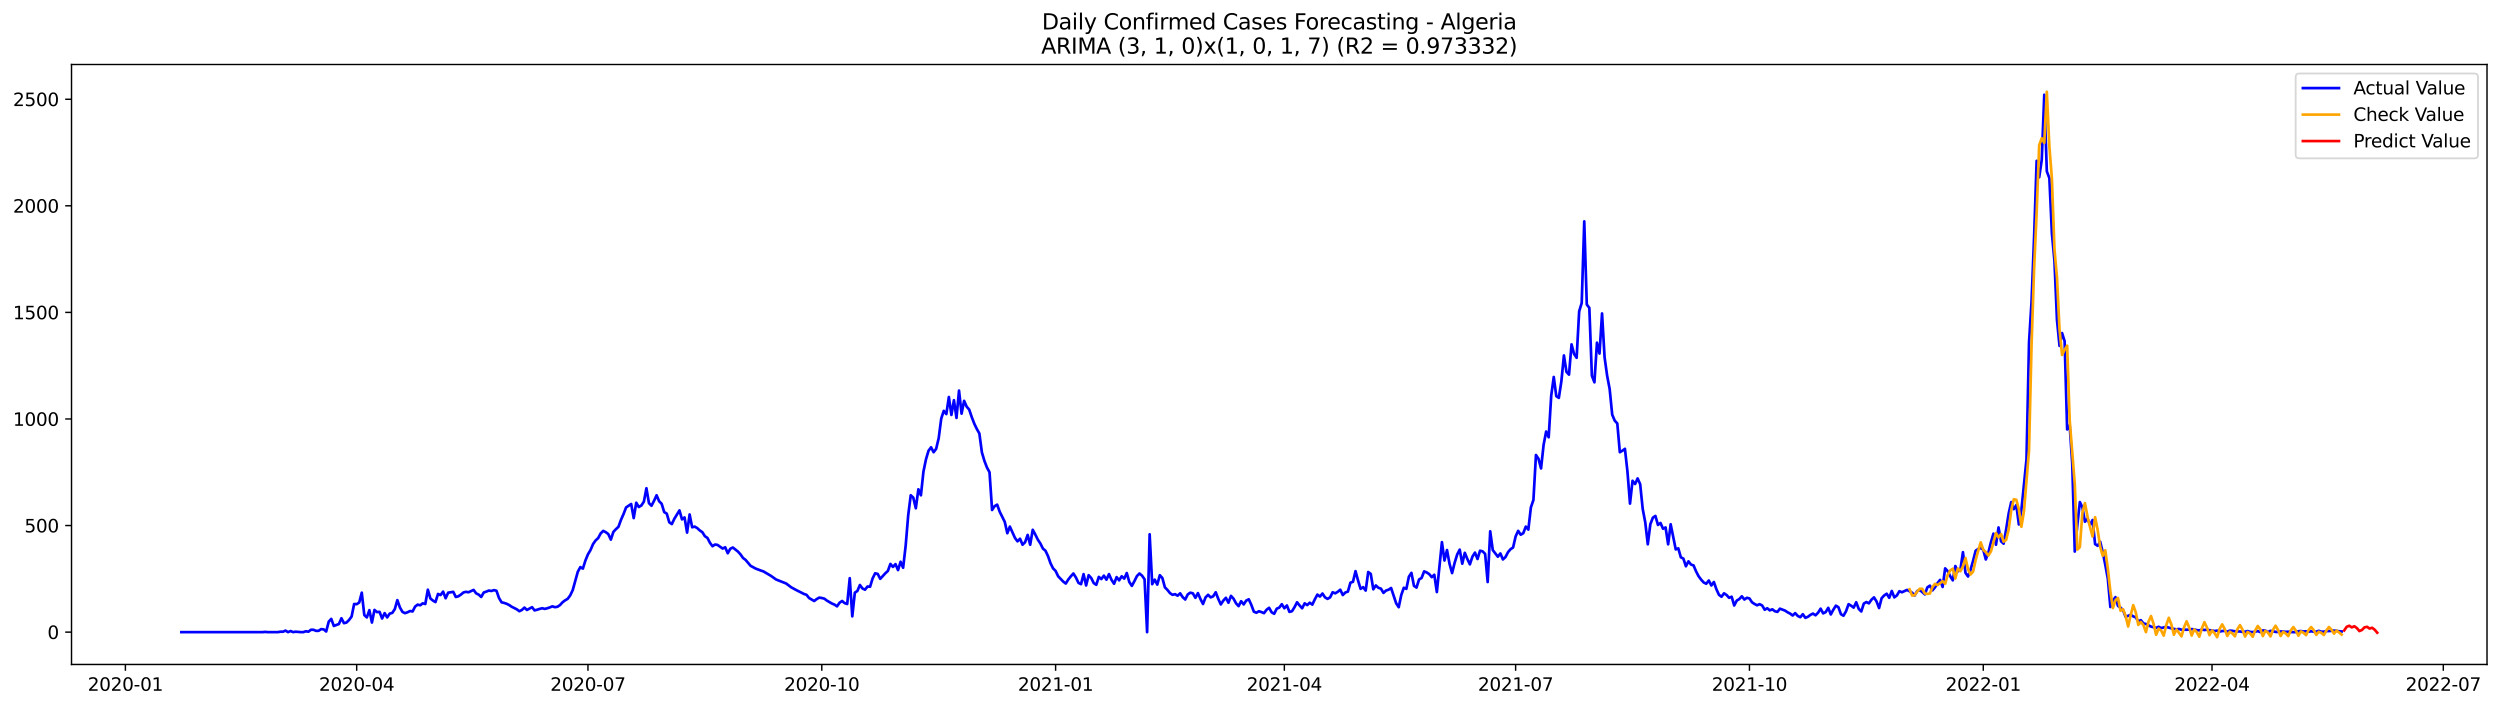 <?xml version="1.0" encoding="utf-8" standalone="no"?>
<!DOCTYPE svg PUBLIC "-//W3C//DTD SVG 1.1//EN"
  "http://www.w3.org/Graphics/SVG/1.1/DTD/svg11.dtd">
<svg xmlns:xlink="http://www.w3.org/1999/xlink" width="1386.05pt" height="392.274pt" viewBox="0 0 1386.05 392.274" xmlns="http://www.w3.org/2000/svg" version="1.1">
 <defs>
  <style type="text/css">*{stroke-linejoin: round; stroke-linecap: butt}</style>
 </defs>
 <g id="figure_1">
  <g id="patch_1">
   <path d="M 0 392.274 
L 1386.05 392.274 
L 1386.05 0 
L 0 0 
z
" style="fill: #ffffff"/>
  </g>
  <g id="axes_1">
   <g id="patch_2">
    <path d="M 39.65 368.396 
L 1378.85 368.396 
L 1378.85 35.755 
L 39.65 35.755 
z
" style="fill: #ffffff"/>
   </g>
   <g id="matplotlib.axis_1">
    <g id="xtick_1">
     <g id="line2d_1">
      <defs>
       <path id="mf8fe6b60ec" d="M 0 0 
L 0 3.5 
" style="stroke: #000000; stroke-width: 0.8"/>
      </defs>
      <g>
       <use xlink:href="#mf8fe6b60ec" x="69.523" y="368.396" style="stroke: #000000; stroke-width: 0.8"/>
      </g>
     </g>
     <g id="text_1">
      <!-- 2020-01 -->
      <g transform="translate(48.631 382.994)scale(0.1 -0.1)">
       <defs>
        <path id="DejaVuSans-32" d="M 1228 531 
L 3431 531 
L 3431 0 
L 469 0 
L 469 531 
Q 828 903 1448 1529 
Q 2069 2156 2228 2338 
Q 2531 2678 2651 2914 
Q 2772 3150 2772 3378 
Q 2772 3750 2511 3984 
Q 2250 4219 1831 4219 
Q 1534 4219 1204 4116 
Q 875 4013 500 3803 
L 500 4441 
Q 881 4594 1212 4672 
Q 1544 4750 1819 4750 
Q 2544 4750 2975 4387 
Q 3406 4025 3406 3419 
Q 3406 3131 3298 2873 
Q 3191 2616 2906 2266 
Q 2828 2175 2409 1742 
Q 1991 1309 1228 531 
z
" transform="scale(0.016)"/>
        <path id="DejaVuSans-30" d="M 2034 4250 
Q 1547 4250 1301 3770 
Q 1056 3291 1056 2328 
Q 1056 1369 1301 889 
Q 1547 409 2034 409 
Q 2525 409 2770 889 
Q 3016 1369 3016 2328 
Q 3016 3291 2770 3770 
Q 2525 4250 2034 4250 
z
M 2034 4750 
Q 2819 4750 3233 4129 
Q 3647 3509 3647 2328 
Q 3647 1150 3233 529 
Q 2819 -91 2034 -91 
Q 1250 -91 836 529 
Q 422 1150 422 2328 
Q 422 3509 836 4129 
Q 1250 4750 2034 4750 
z
" transform="scale(0.016)"/>
        <path id="DejaVuSans-2d" d="M 313 2009 
L 1997 2009 
L 1997 1497 
L 313 1497 
L 313 2009 
z
" transform="scale(0.016)"/>
        <path id="DejaVuSans-31" d="M 794 531 
L 1825 531 
L 1825 4091 
L 703 3866 
L 703 4441 
L 1819 4666 
L 2450 4666 
L 2450 531 
L 3481 531 
L 3481 0 
L 794 0 
L 794 531 
z
" transform="scale(0.016)"/>
       </defs>
       <use xlink:href="#DejaVuSans-32"/>
       <use xlink:href="#DejaVuSans-30" x="63.623"/>
       <use xlink:href="#DejaVuSans-32" x="127.246"/>
       <use xlink:href="#DejaVuSans-30" x="190.869"/>
       <use xlink:href="#DejaVuSans-2d" x="254.492"/>
       <use xlink:href="#DejaVuSans-30" x="290.576"/>
       <use xlink:href="#DejaVuSans-31" x="354.199"/>
      </g>
     </g>
    </g>
    <g id="xtick_2">
     <g id="line2d_2">
      <g>
       <use xlink:href="#mf8fe6b60ec" x="197.75" y="368.396" style="stroke: #000000; stroke-width: 0.8"/>
      </g>
     </g>
     <g id="text_2">
      <!-- 2020-04 -->
      <g transform="translate(176.859 382.994)scale(0.1 -0.1)">
       <defs>
        <path id="DejaVuSans-34" d="M 2419 4116 
L 825 1625 
L 2419 1625 
L 2419 4116 
z
M 2253 4666 
L 3047 4666 
L 3047 1625 
L 3713 1625 
L 3713 1100 
L 3047 1100 
L 3047 0 
L 2419 0 
L 2419 1100 
L 313 1100 
L 313 1709 
L 2253 4666 
z
" transform="scale(0.016)"/>
       </defs>
       <use xlink:href="#DejaVuSans-32"/>
       <use xlink:href="#DejaVuSans-30" x="63.623"/>
       <use xlink:href="#DejaVuSans-32" x="127.246"/>
       <use xlink:href="#DejaVuSans-30" x="190.869"/>
       <use xlink:href="#DejaVuSans-2d" x="254.492"/>
       <use xlink:href="#DejaVuSans-30" x="290.576"/>
       <use xlink:href="#DejaVuSans-34" x="354.199"/>
      </g>
     </g>
    </g>
    <g id="xtick_3">
     <g id="line2d_3">
      <g>
       <use xlink:href="#mf8fe6b60ec" x="325.977" y="368.396" style="stroke: #000000; stroke-width: 0.8"/>
      </g>
     </g>
     <g id="text_3">
      <!-- 2020-07 -->
      <g transform="translate(305.086 382.994)scale(0.1 -0.1)">
       <defs>
        <path id="DejaVuSans-37" d="M 525 4666 
L 3525 4666 
L 3525 4397 
L 1831 0 
L 1172 0 
L 2766 4134 
L 525 4134 
L 525 4666 
z
" transform="scale(0.016)"/>
       </defs>
       <use xlink:href="#DejaVuSans-32"/>
       <use xlink:href="#DejaVuSans-30" x="63.623"/>
       <use xlink:href="#DejaVuSans-32" x="127.246"/>
       <use xlink:href="#DejaVuSans-30" x="190.869"/>
       <use xlink:href="#DejaVuSans-2d" x="254.492"/>
       <use xlink:href="#DejaVuSans-30" x="290.576"/>
       <use xlink:href="#DejaVuSans-37" x="354.199"/>
      </g>
     </g>
    </g>
    <g id="xtick_4">
     <g id="line2d_4">
      <g>
       <use xlink:href="#mf8fe6b60ec" x="455.614" y="368.396" style="stroke: #000000; stroke-width: 0.8"/>
      </g>
     </g>
     <g id="text_4">
      <!-- 2020-10 -->
      <g transform="translate(434.722 382.994)scale(0.1 -0.1)">
       <use xlink:href="#DejaVuSans-32"/>
       <use xlink:href="#DejaVuSans-30" x="63.623"/>
       <use xlink:href="#DejaVuSans-32" x="127.246"/>
       <use xlink:href="#DejaVuSans-30" x="190.869"/>
       <use xlink:href="#DejaVuSans-2d" x="254.492"/>
       <use xlink:href="#DejaVuSans-31" x="290.576"/>
       <use xlink:href="#DejaVuSans-30" x="354.199"/>
      </g>
     </g>
    </g>
    <g id="xtick_5">
     <g id="line2d_5">
      <g>
       <use xlink:href="#mf8fe6b60ec" x="585.25" y="368.396" style="stroke: #000000; stroke-width: 0.8"/>
      </g>
     </g>
     <g id="text_5">
      <!-- 2021-01 -->
      <g transform="translate(564.359 382.994)scale(0.1 -0.1)">
       <use xlink:href="#DejaVuSans-32"/>
       <use xlink:href="#DejaVuSans-30" x="63.623"/>
       <use xlink:href="#DejaVuSans-32" x="127.246"/>
       <use xlink:href="#DejaVuSans-31" x="190.869"/>
       <use xlink:href="#DejaVuSans-2d" x="254.492"/>
       <use xlink:href="#DejaVuSans-30" x="290.576"/>
       <use xlink:href="#DejaVuSans-31" x="354.199"/>
      </g>
     </g>
    </g>
    <g id="xtick_6">
     <g id="line2d_6">
      <g>
       <use xlink:href="#mf8fe6b60ec" x="712.068" y="368.396" style="stroke: #000000; stroke-width: 0.8"/>
      </g>
     </g>
     <g id="text_6">
      <!-- 2021-04 -->
      <g transform="translate(691.177 382.994)scale(0.1 -0.1)">
       <use xlink:href="#DejaVuSans-32"/>
       <use xlink:href="#DejaVuSans-30" x="63.623"/>
       <use xlink:href="#DejaVuSans-32" x="127.246"/>
       <use xlink:href="#DejaVuSans-31" x="190.869"/>
       <use xlink:href="#DejaVuSans-2d" x="254.492"/>
       <use xlink:href="#DejaVuSans-30" x="290.576"/>
       <use xlink:href="#DejaVuSans-34" x="354.199"/>
      </g>
     </g>
    </g>
    <g id="xtick_7">
     <g id="line2d_7">
      <g>
       <use xlink:href="#mf8fe6b60ec" x="840.295" y="368.396" style="stroke: #000000; stroke-width: 0.8"/>
      </g>
     </g>
     <g id="text_7">
      <!-- 2021-07 -->
      <g transform="translate(819.404 382.994)scale(0.1 -0.1)">
       <use xlink:href="#DejaVuSans-32"/>
       <use xlink:href="#DejaVuSans-30" x="63.623"/>
       <use xlink:href="#DejaVuSans-32" x="127.246"/>
       <use xlink:href="#DejaVuSans-31" x="190.869"/>
       <use xlink:href="#DejaVuSans-2d" x="254.492"/>
       <use xlink:href="#DejaVuSans-30" x="290.576"/>
       <use xlink:href="#DejaVuSans-37" x="354.199"/>
      </g>
     </g>
    </g>
    <g id="xtick_8">
     <g id="line2d_8">
      <g>
       <use xlink:href="#mf8fe6b60ec" x="969.932" y="368.396" style="stroke: #000000; stroke-width: 0.8"/>
      </g>
     </g>
     <g id="text_8">
      <!-- 2021-10 -->
      <g transform="translate(949.04 382.994)scale(0.1 -0.1)">
       <use xlink:href="#DejaVuSans-32"/>
       <use xlink:href="#DejaVuSans-30" x="63.623"/>
       <use xlink:href="#DejaVuSans-32" x="127.246"/>
       <use xlink:href="#DejaVuSans-31" x="190.869"/>
       <use xlink:href="#DejaVuSans-2d" x="254.492"/>
       <use xlink:href="#DejaVuSans-31" x="290.576"/>
       <use xlink:href="#DejaVuSans-30" x="354.199"/>
      </g>
     </g>
    </g>
    <g id="xtick_9">
     <g id="line2d_9">
      <g>
       <use xlink:href="#mf8fe6b60ec" x="1099.568" y="368.396" style="stroke: #000000; stroke-width: 0.8"/>
      </g>
     </g>
     <g id="text_9">
      <!-- 2022-01 -->
      <g transform="translate(1078.677 382.994)scale(0.1 -0.1)">
       <use xlink:href="#DejaVuSans-32"/>
       <use xlink:href="#DejaVuSans-30" x="63.623"/>
       <use xlink:href="#DejaVuSans-32" x="127.246"/>
       <use xlink:href="#DejaVuSans-32" x="190.869"/>
       <use xlink:href="#DejaVuSans-2d" x="254.492"/>
       <use xlink:href="#DejaVuSans-30" x="290.576"/>
       <use xlink:href="#DejaVuSans-31" x="354.199"/>
      </g>
     </g>
    </g>
    <g id="xtick_10">
     <g id="line2d_10">
      <g>
       <use xlink:href="#mf8fe6b60ec" x="1226.386" y="368.396" style="stroke: #000000; stroke-width: 0.8"/>
      </g>
     </g>
     <g id="text_10">
      <!-- 2022-04 -->
      <g transform="translate(1205.495 382.994)scale(0.1 -0.1)">
       <use xlink:href="#DejaVuSans-32"/>
       <use xlink:href="#DejaVuSans-30" x="63.623"/>
       <use xlink:href="#DejaVuSans-32" x="127.246"/>
       <use xlink:href="#DejaVuSans-32" x="190.869"/>
       <use xlink:href="#DejaVuSans-2d" x="254.492"/>
       <use xlink:href="#DejaVuSans-30" x="290.576"/>
       <use xlink:href="#DejaVuSans-34" x="354.199"/>
      </g>
     </g>
    </g>
    <g id="xtick_11">
     <g id="line2d_11">
      <g>
       <use xlink:href="#mf8fe6b60ec" x="1354.614" y="368.396" style="stroke: #000000; stroke-width: 0.8"/>
      </g>
     </g>
     <g id="text_11">
      <!-- 2022-07 -->
      <g transform="translate(1333.722 382.994)scale(0.1 -0.1)">
       <use xlink:href="#DejaVuSans-32"/>
       <use xlink:href="#DejaVuSans-30" x="63.623"/>
       <use xlink:href="#DejaVuSans-32" x="127.246"/>
       <use xlink:href="#DejaVuSans-32" x="190.869"/>
       <use xlink:href="#DejaVuSans-2d" x="254.492"/>
       <use xlink:href="#DejaVuSans-30" x="290.576"/>
       <use xlink:href="#DejaVuSans-37" x="354.199"/>
      </g>
     </g>
    </g>
   </g>
   <g id="matplotlib.axis_2">
    <g id="ytick_1">
     <g id="line2d_12">
      <defs>
       <path id="ma809b0c15b" d="M 0 0 
L -3.5 0 
" style="stroke: #000000; stroke-width: 0.8"/>
      </defs>
      <g>
       <use xlink:href="#ma809b0c15b" x="39.65" y="350.46" style="stroke: #000000; stroke-width: 0.8"/>
      </g>
     </g>
     <g id="text_12">
      <!-- 0 -->
      <g transform="translate(26.288 354.26)scale(0.1 -0.1)">
       <use xlink:href="#DejaVuSans-30"/>
      </g>
     </g>
    </g>
    <g id="ytick_2">
     <g id="line2d_13">
      <g>
       <use xlink:href="#ma809b0c15b" x="39.65" y="291.373" style="stroke: #000000; stroke-width: 0.8"/>
      </g>
     </g>
     <g id="text_13">
      <!-- 500 -->
      <g transform="translate(13.562 295.172)scale(0.1 -0.1)">
       <defs>
        <path id="DejaVuSans-35" d="M 691 4666 
L 3169 4666 
L 3169 4134 
L 1269 4134 
L 1269 2991 
Q 1406 3038 1543 3061 
Q 1681 3084 1819 3084 
Q 2600 3084 3056 2656 
Q 3513 2228 3513 1497 
Q 3513 744 3044 326 
Q 2575 -91 1722 -91 
Q 1428 -91 1123 -41 
Q 819 9 494 109 
L 494 744 
Q 775 591 1075 516 
Q 1375 441 1709 441 
Q 2250 441 2565 725 
Q 2881 1009 2881 1497 
Q 2881 1984 2565 2268 
Q 2250 2553 1709 2553 
Q 1456 2553 1204 2497 
Q 953 2441 691 2322 
L 691 4666 
z
" transform="scale(0.016)"/>
       </defs>
       <use xlink:href="#DejaVuSans-35"/>
       <use xlink:href="#DejaVuSans-30" x="63.623"/>
       <use xlink:href="#DejaVuSans-30" x="127.246"/>
      </g>
     </g>
    </g>
    <g id="ytick_3">
     <g id="line2d_14">
      <g>
       <use xlink:href="#ma809b0c15b" x="39.65" y="232.286" style="stroke: #000000; stroke-width: 0.8"/>
      </g>
     </g>
     <g id="text_14">
      <!-- 1000 -->
      <g transform="translate(7.2 236.085)scale(0.1 -0.1)">
       <use xlink:href="#DejaVuSans-31"/>
       <use xlink:href="#DejaVuSans-30" x="63.623"/>
       <use xlink:href="#DejaVuSans-30" x="127.246"/>
       <use xlink:href="#DejaVuSans-30" x="190.869"/>
      </g>
     </g>
    </g>
    <g id="ytick_4">
     <g id="line2d_15">
      <g>
       <use xlink:href="#ma809b0c15b" x="39.65" y="173.198" style="stroke: #000000; stroke-width: 0.8"/>
      </g>
     </g>
     <g id="text_15">
      <!-- 1500 -->
      <g transform="translate(7.2 176.998)scale(0.1 -0.1)">
       <use xlink:href="#DejaVuSans-31"/>
       <use xlink:href="#DejaVuSans-35" x="63.623"/>
       <use xlink:href="#DejaVuSans-30" x="127.246"/>
       <use xlink:href="#DejaVuSans-30" x="190.869"/>
      </g>
     </g>
    </g>
    <g id="ytick_5">
     <g id="line2d_16">
      <g>
       <use xlink:href="#ma809b0c15b" x="39.65" y="114.111" style="stroke: #000000; stroke-width: 0.8"/>
      </g>
     </g>
     <g id="text_16">
      <!-- 2000 -->
      <g transform="translate(7.2 117.91)scale(0.1 -0.1)">
       <use xlink:href="#DejaVuSans-32"/>
       <use xlink:href="#DejaVuSans-30" x="63.623"/>
       <use xlink:href="#DejaVuSans-30" x="127.246"/>
       <use xlink:href="#DejaVuSans-30" x="190.869"/>
      </g>
     </g>
    </g>
    <g id="ytick_6">
     <g id="line2d_17">
      <g>
       <use xlink:href="#ma809b0c15b" x="39.65" y="55.024" style="stroke: #000000; stroke-width: 0.8"/>
      </g>
     </g>
     <g id="text_17">
      <!-- 2500 -->
      <g transform="translate(7.2 58.823)scale(0.1 -0.1)">
       <use xlink:href="#DejaVuSans-32"/>
       <use xlink:href="#DejaVuSans-35" x="63.623"/>
       <use xlink:href="#DejaVuSans-30" x="127.246"/>
       <use xlink:href="#DejaVuSans-30" x="190.869"/>
      </g>
     </g>
    </g>
   </g>
   <g id="line2d_18">
    <path d="M 100.523 350.46 
L 145.614 350.46 
L 147.023 350.342 
L 148.432 350.46 
L 154.068 350.46 
L 155.477 350.224 
L 156.886 350.224 
L 158.295 349.633 
L 159.705 350.46 
L 161.114 349.87 
L 162.523 350.46 
L 163.932 350.224 
L 166.75 350.46 
L 168.159 350.46 
L 169.568 349.988 
L 170.977 350.224 
L 172.386 349.161 
L 173.795 349.161 
L 175.205 349.751 
L 176.614 349.751 
L 178.023 348.806 
L 179.432 348.924 
L 180.841 350.106 
L 182.25 344.67 
L 183.659 343.134 
L 185.068 347.033 
L 187.886 345.97 
L 189.295 342.779 
L 190.705 345.497 
L 192.114 345.143 
L 193.523 343.725 
L 194.932 341.834 
L 196.341 334.861 
L 197.75 334.98 
L 199.159 334.034 
L 200.568 328.598 
L 201.977 341.007 
L 203.386 342.306 
L 204.795 338.288 
L 206.205 345.143 
L 207.614 338.17 
L 209.023 339.352 
L 210.432 339.234 
L 211.841 342.897 
L 213.25 339.943 
L 214.659 342.306 
L 216.068 340.179 
L 217.477 339.825 
L 218.886 337.698 
L 220.295 332.734 
L 221.705 336.752 
L 223.114 339.234 
L 224.523 339.943 
L 225.932 339.47 
L 227.341 338.761 
L 228.75 338.998 
L 230.159 336.28 
L 231.568 335.216 
L 232.977 335.57 
L 234.386 334.507 
L 235.795 334.861 
L 237.205 326.944 
L 238.614 331.789 
L 240.023 332.971 
L 241.432 333.798 
L 242.841 329.307 
L 244.25 329.898 
L 245.659 328.007 
L 247.068 331.671 
L 248.477 328.598 
L 251.295 328.125 
L 252.705 330.962 
L 254.114 330.607 
L 255.523 329.662 
L 256.932 328.48 
L 258.341 328.125 
L 259.75 328.362 
L 262.568 327.062 
L 263.977 328.953 
L 265.386 329.662 
L 266.795 330.962 
L 268.205 328.48 
L 269.614 328.007 
L 271.023 327.416 
L 272.432 327.653 
L 273.841 327.18 
L 275.25 327.535 
L 276.659 331.553 
L 278.068 333.916 
L 279.477 334.271 
L 280.886 334.743 
L 282.295 335.452 
L 283.705 336.398 
L 286.523 337.816 
L 287.932 338.879 
L 289.341 338.17 
L 290.75 336.87 
L 292.159 338.17 
L 294.977 336.634 
L 296.386 338.407 
L 297.795 338.052 
L 299.205 337.579 
L 300.614 337.225 
L 302.023 337.579 
L 303.432 337.225 
L 304.841 336.752 
L 306.25 336.161 
L 307.659 336.634 
L 309.068 336.398 
L 310.477 335.452 
L 311.886 333.916 
L 313.295 332.852 
L 314.705 332.025 
L 316.114 330.134 
L 317.523 327.18 
L 320.341 317.017 
L 321.75 314.417 
L 323.159 315.244 
L 324.568 310.754 
L 325.977 307.327 
L 327.386 304.963 
L 328.795 301.654 
L 330.205 299.645 
L 331.614 298.345 
L 333.023 295.746 
L 334.432 294.327 
L 335.841 295.037 
L 337.25 296.1 
L 338.659 299.173 
L 340.068 294.918 
L 341.477 293.382 
L 342.886 292.082 
L 344.295 288.182 
L 345.705 284.992 
L 347.114 281.328 
L 349.932 279.437 
L 351.341 287.237 
L 352.75 278.728 
L 354.159 281.092 
L 355.568 280.265 
L 356.977 278.138 
L 358.386 270.693 
L 359.795 278.965 
L 361.205 280.383 
L 362.614 277.665 
L 364.023 274.592 
L 365.432 277.901 
L 366.841 279.319 
L 368.25 283.928 
L 369.659 284.755 
L 371.068 289.6 
L 372.477 290.546 
L 373.886 287.592 
L 376.705 282.983 
L 378.114 287.946 
L 379.523 286.882 
L 380.932 295.273 
L 382.341 285.228 
L 383.75 292.319 
L 385.159 291.964 
L 386.568 292.791 
L 387.977 294.091 
L 389.386 295.037 
L 390.795 297.282 
L 392.205 298.227 
L 393.614 300.945 
L 395.023 302.836 
L 396.432 301.891 
L 397.841 302.127 
L 400.659 304.136 
L 402.068 303.427 
L 403.477 306.736 
L 404.886 304.254 
L 406.295 303.545 
L 409.114 305.79 
L 410.523 307.327 
L 411.932 309.336 
L 413.341 310.399 
L 416.159 313.708 
L 418.977 315.244 
L 421.795 316.308 
L 423.205 316.781 
L 427.432 319.262 
L 430.25 321.271 
L 435.886 323.517 
L 438.705 325.644 
L 441.523 327.18 
L 445.75 329.307 
L 447.159 329.78 
L 448.568 331.553 
L 451.386 333.207 
L 452.795 332.143 
L 454.205 331.316 
L 455.614 331.553 
L 457.023 331.907 
L 458.432 332.971 
L 461.25 334.625 
L 462.659 335.216 
L 464.068 336.161 
L 465.477 334.152 
L 466.886 333.207 
L 468.295 334.389 
L 469.705 334.861 
L 471.114 320.562 
L 472.523 341.716 
L 473.932 328.598 
L 475.341 327.653 
L 476.75 324.344 
L 478.159 326.235 
L 479.568 326.944 
L 480.977 325.171 
L 482.386 325.289 
L 483.795 320.68 
L 485.205 317.844 
L 486.614 318.199 
L 488.023 320.917 
L 490.841 317.844 
L 492.25 316.544 
L 493.659 312.645 
L 495.068 314.299 
L 496.477 312.763 
L 497.886 316.072 
L 499.295 311.463 
L 500.705 314.772 
L 502.114 302.6 
L 503.523 285.701 
L 504.932 274.592 
L 506.341 275.892 
L 507.75 281.801 
L 509.159 271.283 
L 510.568 274.592 
L 511.977 261.475 
L 513.386 254.621 
L 514.795 249.894 
L 516.205 248.003 
L 517.614 250.721 
L 519.023 248.83 
L 520.432 242.921 
L 521.841 232.049 
L 523.25 227.795 
L 524.659 229.568 
L 526.068 220.114 
L 527.477 230.04 
L 528.886 221.886 
L 530.295 231.695 
L 531.705 216.569 
L 533.114 229.331 
L 534.523 222.241 
L 535.932 225.432 
L 537.341 227.086 
L 538.75 231.222 
L 540.159 234.886 
L 541.568 237.84 
L 542.977 240.322 
L 544.386 250.839 
L 545.795 255.566 
L 547.205 259.23 
L 548.614 261.829 
L 550.023 282.746 
L 551.432 280.619 
L 552.841 279.792 
L 554.25 283.692 
L 557.068 289.364 
L 558.477 295.627 
L 559.886 291.964 
L 562.705 298.227 
L 564.114 300.118 
L 565.523 298.7 
L 566.932 302.009 
L 568.341 300.591 
L 569.75 296.573 
L 571.159 302.009 
L 572.568 293.737 
L 573.977 296.336 
L 575.386 299.173 
L 576.795 301.3 
L 578.205 304.136 
L 579.614 305.318 
L 581.023 308.272 
L 582.432 312.29 
L 583.841 315.126 
L 585.25 316.544 
L 586.659 319.499 
L 589.477 322.453 
L 590.886 323.517 
L 592.295 321.271 
L 593.705 319.499 
L 595.114 317.962 
L 596.523 320.208 
L 597.932 323.162 
L 599.341 323.871 
L 600.75 318.317 
L 602.159 324.58 
L 603.568 318.908 
L 604.977 320.444 
L 606.386 323.28 
L 607.795 324.226 
L 609.205 319.853 
L 610.614 321.035 
L 612.023 319.144 
L 613.432 321.389 
L 614.841 318.317 
L 616.25 321.508 
L 617.659 323.635 
L 619.068 319.971 
L 620.477 321.744 
L 621.886 319.499 
L 623.295 320.799 
L 624.705 317.726 
L 626.114 322.689 
L 627.523 324.817 
L 628.932 322.217 
L 630.341 319.381 
L 631.75 317.962 
L 633.159 319.144 
L 634.568 321.153 
L 635.977 350.46 
L 637.386 296.218 
L 638.795 323.871 
L 640.205 321.389 
L 641.614 324.108 
L 643.023 318.908 
L 644.432 320.444 
L 645.841 325.644 
L 647.25 327.062 
L 648.659 328.835 
L 650.068 329.78 
L 651.477 329.425 
L 652.886 330.253 
L 654.295 328.953 
L 655.705 331.08 
L 657.114 332.38 
L 658.523 329.544 
L 659.932 328.598 
L 661.341 328.953 
L 662.75 331.434 
L 664.159 328.835 
L 665.568 332.143 
L 666.977 334.861 
L 668.386 331.198 
L 669.795 329.78 
L 671.205 331.198 
L 672.614 330.607 
L 674.023 328.362 
L 675.432 332.025 
L 676.841 335.098 
L 678.25 332.971 
L 679.659 331.434 
L 681.068 334.152 
L 682.477 330.371 
L 683.886 331.907 
L 685.295 334.507 
L 686.705 336.043 
L 688.114 333.325 
L 689.523 335.098 
L 690.932 332.971 
L 692.341 332.262 
L 693.75 335.334 
L 695.159 339.116 
L 696.568 339.707 
L 697.977 338.879 
L 699.386 339.352 
L 700.795 339.943 
L 702.205 338.052 
L 703.614 336.989 
L 705.023 339.47 
L 706.432 340.297 
L 707.841 337.461 
L 709.25 336.87 
L 710.659 334.98 
L 712.068 337.225 
L 713.477 335.689 
L 714.886 339.234 
L 716.295 338.879 
L 717.705 336.634 
L 719.114 333.916 
L 720.523 335.689 
L 721.932 337.225 
L 723.341 334.507 
L 724.75 335.452 
L 726.159 334.152 
L 727.568 335.216 
L 728.977 332.262 
L 730.386 329.662 
L 731.795 330.725 
L 733.205 329.071 
L 734.614 331.198 
L 736.023 332.025 
L 737.432 331.198 
L 738.841 328.362 
L 740.25 328.953 
L 741.659 328.125 
L 743.068 326.944 
L 744.477 329.898 
L 745.886 328.48 
L 747.295 328.007 
L 748.705 323.044 
L 750.114 322.571 
L 751.523 316.663 
L 752.932 321.862 
L 754.341 326.471 
L 755.75 325.526 
L 757.159 327.416 
L 758.568 317.135 
L 759.977 318.199 
L 761.386 326.707 
L 762.795 324.58 
L 764.205 325.88 
L 765.614 326.353 
L 767.023 328.716 
L 768.432 327.416 
L 769.841 326.944 
L 771.25 325.998 
L 774.068 334.507 
L 775.477 336.634 
L 776.886 329.898 
L 778.295 325.88 
L 779.705 326.471 
L 781.114 319.735 
L 782.523 317.608 
L 783.932 324.817 
L 785.341 325.762 
L 786.75 321.271 
L 788.159 320.444 
L 789.568 316.781 
L 790.977 317.372 
L 792.386 318.317 
L 793.795 319.971 
L 795.205 318.671 
L 796.614 328.244 
L 799.432 300.591 
L 800.841 310.754 
L 802.25 304.963 
L 803.659 312.645 
L 805.068 317.726 
L 806.477 312.054 
L 807.886 307.445 
L 809.295 304.727 
L 810.705 312.526 
L 812.114 306.499 
L 813.523 309.927 
L 814.932 312.881 
L 816.341 308.627 
L 817.75 306.381 
L 819.159 309.927 
L 820.568 305.318 
L 821.977 305.672 
L 823.386 307.09 
L 824.795 322.689 
L 826.205 294.564 
L 827.614 304.963 
L 830.432 308.627 
L 831.841 306.854 
L 833.25 310.163 
L 834.659 308.863 
L 836.068 306.145 
L 837.477 304.491 
L 838.886 303.545 
L 840.295 297.4 
L 841.705 294.327 
L 843.114 296.455 
L 844.523 295.627 
L 845.932 291.964 
L 847.341 293.618 
L 848.75 281.328 
L 850.159 277.192 
L 851.568 252.257 
L 852.977 254.384 
L 854.386 259.702 
L 855.795 246.703 
L 857.205 239.258 
L 858.614 242.449 
L 860.023 219.405 
L 861.432 209.005 
L 862.841 219.641 
L 864.25 220.586 
L 865.659 211.369 
L 867.068 197.07 
L 868.477 206.169 
L 869.886 207.705 
L 871.295 190.925 
L 872.705 196.242 
L 874.114 198.37 
L 875.523 172.607 
L 876.932 167.999 
L 878.341 122.738 
L 879.75 168.826 
L 881.159 170.717 
L 882.568 208.296 
L 883.977 211.96 
L 885.386 189.979 
L 886.795 196.006 
L 888.205 173.789 
L 889.614 198.133 
L 891.023 208.296 
L 892.432 215.741 
L 893.841 229.922 
L 895.25 233.231 
L 896.659 234.767 
L 898.068 250.721 
L 899.477 249.894 
L 900.886 248.83 
L 902.295 261.475 
L 903.705 279.201 
L 905.114 266.556 
L 906.523 268.329 
L 907.932 265.256 
L 909.341 268.447 
L 910.75 282.155 
L 912.159 289.6 
L 913.568 301.772 
L 914.977 290.664 
L 916.386 287.001 
L 917.795 286.055 
L 919.205 291.019 
L 920.614 289.955 
L 922.023 293.146 
L 923.432 292.437 
L 924.841 301.772 
L 926.25 290.664 
L 929.068 304.609 
L 930.477 304.018 
L 931.886 308.981 
L 933.295 309.69 
L 934.705 313.944 
L 936.114 311.226 
L 937.523 312.999 
L 938.932 313.472 
L 940.341 316.781 
L 941.75 319.499 
L 943.159 321.389 
L 944.568 322.926 
L 945.977 323.635 
L 947.386 321.862 
L 948.795 324.58 
L 950.205 322.689 
L 951.614 326.707 
L 953.023 329.78 
L 954.432 330.843 
L 955.841 328.953 
L 957.25 329.898 
L 958.659 331.434 
L 960.068 330.843 
L 961.477 335.689 
L 962.886 332.971 
L 964.295 332.143 
L 965.705 330.607 
L 967.114 332.38 
L 968.523 331.434 
L 969.932 331.789 
L 971.341 333.916 
L 972.75 334.861 
L 974.159 335.57 
L 975.568 334.98 
L 976.977 335.689 
L 978.386 338.052 
L 979.795 337.225 
L 981.205 338.407 
L 982.614 337.816 
L 984.023 338.879 
L 985.432 339.234 
L 986.841 337.461 
L 989.659 338.525 
L 991.068 339.47 
L 992.477 340.179 
L 993.886 341.243 
L 995.295 339.943 
L 996.705 341.479 
L 998.114 342.188 
L 999.523 340.534 
L 1000.932 342.543 
L 1002.341 341.952 
L 1003.75 340.888 
L 1005.159 340.179 
L 1006.568 341.125 
L 1007.977 339.707 
L 1009.386 337.461 
L 1010.795 340.061 
L 1012.205 339.352 
L 1013.614 336.989 
L 1015.023 340.652 
L 1016.432 338.052 
L 1017.841 335.807 
L 1019.25 336.634 
L 1020.659 340.534 
L 1022.068 341.361 
L 1023.477 338.879 
L 1024.886 334.98 
L 1026.295 335.807 
L 1027.705 336.87 
L 1029.114 333.916 
L 1030.523 337.579 
L 1031.932 338.998 
L 1033.341 334.625 
L 1034.75 333.798 
L 1036.159 334.507 
L 1037.568 332.498 
L 1038.977 331.198 
L 1040.386 333.443 
L 1041.795 337.107 
L 1043.205 331.671 
L 1044.614 330.134 
L 1046.023 329.189 
L 1047.432 331.434 
L 1048.841 327.653 
L 1050.25 331.198 
L 1051.659 330.134 
L 1053.068 327.771 
L 1054.477 328.362 
L 1057.295 327.062 
L 1060.114 328.598 
L 1061.523 330.134 
L 1062.932 327.653 
L 1064.341 327.18 
L 1065.75 328.244 
L 1067.159 329.544 
L 1068.568 325.644 
L 1069.977 324.698 
L 1071.386 327.298 
L 1072.795 325.644 
L 1074.205 323.28 
L 1075.614 321.508 
L 1077.023 325.407 
L 1078.432 315.126 
L 1079.841 316.663 
L 1081.25 319.499 
L 1082.659 321.744 
L 1084.068 313.826 
L 1085.477 316.781 
L 1086.886 315.835 
L 1088.295 306.145 
L 1089.705 317.608 
L 1091.114 319.617 
L 1092.523 315.835 
L 1093.932 310.872 
L 1095.341 305.318 
L 1096.75 304.372 
L 1098.159 303.781 
L 1099.568 304.845 
L 1100.977 310.163 
L 1102.386 306.381 
L 1103.795 300.709 
L 1105.205 295.864 
L 1106.614 302.009 
L 1108.023 292.437 
L 1109.432 300.118 
L 1110.841 301.418 
L 1112.25 293.5 
L 1113.659 284.637 
L 1115.068 278.374 
L 1116.477 282.274 
L 1117.886 280.028 
L 1119.295 290.782 
L 1120.705 282.746 
L 1123.523 254.739 
L 1124.932 189.861 
L 1126.341 167.053 
L 1127.75 131.246 
L 1129.159 89.176 
L 1130.568 98.276 
L 1131.977 88.703 
L 1133.386 52.542 
L 1134.795 94.967 
L 1136.205 98.748 
L 1137.614 129.474 
L 1139.023 144.6 
L 1140.432 177.453 
L 1141.841 191.752 
L 1143.25 184.661 
L 1144.659 189.152 
L 1146.068 238.076 
L 1147.477 235.831 
L 1148.886 256.866 
L 1150.295 305.79 
L 1151.705 291.137 
L 1153.114 278.374 
L 1154.523 281.328 
L 1155.932 289.246 
L 1157.341 287.592 
L 1158.75 291.019 
L 1160.159 288.301 
L 1161.568 301.654 
L 1162.977 302.6 
L 1164.386 300.354 
L 1165.795 306.145 
L 1167.205 313.117 
L 1168.614 320.799 
L 1170.023 336.516 
L 1171.432 333.089 
L 1172.841 331.08 
L 1174.25 335.925 
L 1175.659 336.87 
L 1177.068 338.288 
L 1178.477 341.952 
L 1181.295 340.888 
L 1182.705 341.716 
L 1184.114 342.306 
L 1185.523 344.434 
L 1186.932 343.843 
L 1188.341 345.615 
L 1189.75 345.97 
L 1192.568 347.388 
L 1195.386 348.097 
L 1196.795 347.506 
L 1198.205 348.215 
L 1201.023 347.506 
L 1202.432 347.979 
L 1205.25 348.688 
L 1206.659 348.924 
L 1208.068 348.688 
L 1209.477 349.161 
L 1210.886 349.042 
L 1212.295 349.161 
L 1213.705 349.042 
L 1215.114 348.806 
L 1216.523 348.924 
L 1217.932 349.397 
L 1219.341 349.515 
L 1220.75 349.042 
L 1222.159 349.279 
L 1223.568 349.161 
L 1224.977 349.397 
L 1226.386 349.515 
L 1227.795 349.87 
L 1229.205 349.633 
L 1230.614 350.106 
L 1232.023 349.87 
L 1233.432 349.751 
L 1234.841 350.224 
L 1236.25 349.633 
L 1237.659 349.751 
L 1239.068 349.988 
L 1240.477 350.106 
L 1241.886 350.106 
L 1243.295 350.342 
L 1244.705 350.224 
L 1246.114 349.87 
L 1247.523 350.342 
L 1248.932 350.46 
L 1250.341 350.224 
L 1251.75 349.87 
L 1253.159 350.46 
L 1254.568 349.515 
L 1255.977 349.633 
L 1257.386 350.46 
L 1258.795 349.751 
L 1260.205 349.988 
L 1261.614 350.342 
L 1263.023 350.342 
L 1264.432 350.106 
L 1265.841 350.106 
L 1267.25 350.342 
L 1268.659 350.224 
L 1270.068 350.46 
L 1272.886 350.46 
L 1274.295 349.988 
L 1275.705 349.87 
L 1277.114 350.106 
L 1278.523 349.988 
L 1279.932 350.224 
L 1281.341 349.988 
L 1282.75 350.224 
L 1284.159 350.224 
L 1285.568 349.751 
L 1286.977 350.224 
L 1288.386 350.224 
L 1289.795 349.87 
L 1291.205 349.87 
L 1294.023 349.633 
L 1295.432 349.751 
L 1296.841 349.988 
L 1298.25 350.106 
L 1298.25 350.106 
" clip-path="url(#pc8ebe6c8f4)" style="fill: none; stroke: #0000ff; stroke-width: 1.5; stroke-linecap: square"/>
   </g>
   <g id="line2d_19">
    <path d="M 1058.705 326.727 
L 1060.114 330.185 
L 1061.523 329.983 
L 1062.932 327.997 
L 1064.341 326.429 
L 1065.75 326.473 
L 1067.159 329.028 
L 1068.568 329.294 
L 1069.977 329.03 
L 1071.386 325.455 
L 1072.795 323.708 
L 1074.205 324.356 
L 1077.023 322.23 
L 1078.432 323.645 
L 1079.841 318.795 
L 1081.25 316.246 
L 1082.659 315.319 
L 1084.068 320.698 
L 1085.477 315.218 
L 1086.886 316.686 
L 1088.295 314.027 
L 1089.705 309.391 
L 1091.114 315.604 
L 1092.523 318.49 
L 1093.932 316.875 
L 1095.341 310.447 
L 1096.75 305.314 
L 1098.159 300.686 
L 1099.568 304.845 
L 1100.977 306.15 
L 1102.386 308.014 
L 1103.795 305.77 
L 1106.614 295.531 
L 1108.023 297.947 
L 1109.432 296.1 
L 1110.841 300.314 
L 1112.25 299.307 
L 1113.659 293.442 
L 1115.068 282.854 
L 1116.477 276.816 
L 1117.886 277.11 
L 1119.295 282.368 
L 1120.705 292.056 
L 1122.114 283.473 
L 1124.932 249.68 
L 1126.341 191.009 
L 1127.75 148.841 
L 1129.159 117.867 
L 1130.568 80.481 
L 1131.977 76.668 
L 1133.386 79.194 
L 1134.795 50.876 
L 1136.205 81.055 
L 1137.614 99.1 
L 1139.023 138.007 
L 1140.432 153.979 
L 1141.841 182.72 
L 1143.25 196.797 
L 1144.659 193.942 
L 1146.068 191.644 
L 1147.477 233.078 
L 1150.295 268.372 
L 1151.705 304.723 
L 1153.114 303.342 
L 1154.523 284.185 
L 1155.932 278.923 
L 1157.341 286.335 
L 1158.75 292.191 
L 1160.159 297.453 
L 1161.568 286.73 
L 1162.977 293.798 
L 1164.386 303.127 
L 1165.795 308.147 
L 1167.205 305.108 
L 1168.614 315.24 
L 1170.023 327.899 
L 1171.432 337.12 
L 1172.841 332.775 
L 1174.25 331.525 
L 1175.659 338.603 
L 1177.068 337.813 
L 1178.477 341.446 
L 1179.886 347.342 
L 1181.295 341.012 
L 1182.705 335.525 
L 1184.114 339.499 
L 1185.523 346.461 
L 1186.932 344.845 
L 1188.341 346.537 
L 1189.75 350.455 
L 1191.159 344.686 
L 1192.568 341.549 
L 1193.977 345.878 
L 1195.386 351.916 
L 1196.795 348.514 
L 1198.205 349.609 
L 1199.614 352.399 
L 1201.023 346.526 
L 1202.432 342.536 
L 1203.841 346.224 
L 1205.25 351.91 
L 1206.659 348.995 
L 1209.477 352.792 
L 1210.886 347.789 
L 1212.295 344.491 
L 1213.705 347.827 
L 1215.114 352.349 
L 1216.523 348.964 
L 1217.932 350.428 
L 1219.341 352.981 
L 1220.75 348.428 
L 1222.159 344.964 
L 1223.568 347.877 
L 1224.977 352.139 
L 1226.386 349.533 
L 1227.795 351.036 
L 1229.205 353.276 
L 1230.614 348.614 
L 1232.023 346.185 
L 1233.432 348.771 
L 1234.841 352.582 
L 1236.25 350.236 
L 1237.659 351.169 
L 1239.068 352.763 
L 1240.477 348.833 
L 1241.886 346.589 
L 1243.295 349.086 
L 1244.705 352.922 
L 1246.114 350.387 
L 1247.523 351.199 
L 1248.932 353.022 
L 1250.341 349.55 
L 1251.75 347.072 
L 1253.159 348.865 
L 1254.568 352.63 
L 1255.977 349.73 
L 1257.386 350.712 
L 1258.795 352.835 
L 1260.205 349.162 
L 1261.614 346.909 
L 1263.023 349.333 
L 1264.432 352.603 
L 1265.841 350.258 
L 1267.25 351.199 
L 1268.659 352.649 
L 1270.068 349.482 
L 1271.477 347.673 
L 1272.886 349.686 
L 1274.295 352.44 
L 1275.705 350.075 
L 1277.114 350.836 
L 1278.523 352.137 
L 1279.932 349.296 
L 1281.341 347.664 
L 1282.75 349.298 
L 1284.159 351.939 
L 1285.568 350.267 
L 1286.977 350.846 
L 1288.386 352.071 
L 1289.795 349.576 
L 1291.205 347.635 
L 1292.614 349.109 
L 1294.023 351.289 
L 1295.432 349.62 
L 1296.841 350.63 
L 1298.25 351.82 
L 1298.25 351.82 
" clip-path="url(#pc8ebe6c8f4)" style="fill: none; stroke: #ffa500; stroke-width: 1.5; stroke-linecap: square"/>
   </g>
   <g id="line2d_20">
    <path d="M 1299.659 349.549 
L 1301.068 347.497 
L 1302.477 346.94 
L 1303.886 347.833 
L 1305.295 347.198 
L 1306.705 348.237 
L 1308.114 349.885 
L 1309.523 349.253 
L 1310.932 347.814 
L 1312.341 347.526 
L 1313.75 348.491 
L 1315.159 348.046 
L 1316.568 349.119 
L 1317.977 350.78 
" clip-path="url(#pc8ebe6c8f4)" style="fill: none; stroke: #ff0000; stroke-width: 1.5; stroke-linecap: square"/>
   </g>
   <g id="patch_3">
    <path d="M 39.65 368.396 
L 39.65 35.755 
" style="fill: none; stroke: #000000; stroke-width: 0.8; stroke-linejoin: miter; stroke-linecap: square"/>
   </g>
   <g id="patch_4">
    <path d="M 1378.85 368.396 
L 1378.85 35.755 
" style="fill: none; stroke: #000000; stroke-width: 0.8; stroke-linejoin: miter; stroke-linecap: square"/>
   </g>
   <g id="patch_5">
    <path d="M 39.65 368.396 
L 1378.85 368.396 
" style="fill: none; stroke: #000000; stroke-width: 0.8; stroke-linejoin: miter; stroke-linecap: square"/>
   </g>
   <g id="patch_6">
    <path d="M 39.65 35.755 
L 1378.85 35.755 
" style="fill: none; stroke: #000000; stroke-width: 0.8; stroke-linejoin: miter; stroke-linecap: square"/>
   </g>
   <g id="text_18">
    <!-- Daily Confirmed Cases Forecasting - Algeria -->
    <g transform="translate(577.667 16.318)scale(0.12 -0.12)">
     <defs>
      <path id="DejaVuSans-44" d="M 1259 4147 
L 1259 519 
L 2022 519 
Q 2988 519 3436 956 
Q 3884 1394 3884 2338 
Q 3884 3275 3436 3711 
Q 2988 4147 2022 4147 
L 1259 4147 
z
M 628 4666 
L 1925 4666 
Q 3281 4666 3915 4102 
Q 4550 3538 4550 2338 
Q 4550 1131 3912 565 
Q 3275 0 1925 0 
L 628 0 
L 628 4666 
z
" transform="scale(0.016)"/>
      <path id="DejaVuSans-61" d="M 2194 1759 
Q 1497 1759 1228 1600 
Q 959 1441 959 1056 
Q 959 750 1161 570 
Q 1363 391 1709 391 
Q 2188 391 2477 730 
Q 2766 1069 2766 1631 
L 2766 1759 
L 2194 1759 
z
M 3341 1997 
L 3341 0 
L 2766 0 
L 2766 531 
Q 2569 213 2275 61 
Q 1981 -91 1556 -91 
Q 1019 -91 701 211 
Q 384 513 384 1019 
Q 384 1609 779 1909 
Q 1175 2209 1959 2209 
L 2766 2209 
L 2766 2266 
Q 2766 2663 2505 2880 
Q 2244 3097 1772 3097 
Q 1472 3097 1187 3025 
Q 903 2953 641 2809 
L 641 3341 
Q 956 3463 1253 3523 
Q 1550 3584 1831 3584 
Q 2591 3584 2966 3190 
Q 3341 2797 3341 1997 
z
" transform="scale(0.016)"/>
      <path id="DejaVuSans-69" d="M 603 3500 
L 1178 3500 
L 1178 0 
L 603 0 
L 603 3500 
z
M 603 4863 
L 1178 4863 
L 1178 4134 
L 603 4134 
L 603 4863 
z
" transform="scale(0.016)"/>
      <path id="DejaVuSans-6c" d="M 603 4863 
L 1178 4863 
L 1178 0 
L 603 0 
L 603 4863 
z
" transform="scale(0.016)"/>
      <path id="DejaVuSans-79" d="M 2059 -325 
Q 1816 -950 1584 -1140 
Q 1353 -1331 966 -1331 
L 506 -1331 
L 506 -850 
L 844 -850 
Q 1081 -850 1212 -737 
Q 1344 -625 1503 -206 
L 1606 56 
L 191 3500 
L 800 3500 
L 1894 763 
L 2988 3500 
L 3597 3500 
L 2059 -325 
z
" transform="scale(0.016)"/>
      <path id="DejaVuSans-20" transform="scale(0.016)"/>
      <path id="DejaVuSans-43" d="M 4122 4306 
L 4122 3641 
Q 3803 3938 3442 4084 
Q 3081 4231 2675 4231 
Q 1875 4231 1450 3742 
Q 1025 3253 1025 2328 
Q 1025 1406 1450 917 
Q 1875 428 2675 428 
Q 3081 428 3442 575 
Q 3803 722 4122 1019 
L 4122 359 
Q 3791 134 3420 21 
Q 3050 -91 2638 -91 
Q 1578 -91 968 557 
Q 359 1206 359 2328 
Q 359 3453 968 4101 
Q 1578 4750 2638 4750 
Q 3056 4750 3426 4639 
Q 3797 4528 4122 4306 
z
" transform="scale(0.016)"/>
      <path id="DejaVuSans-6f" d="M 1959 3097 
Q 1497 3097 1228 2736 
Q 959 2375 959 1747 
Q 959 1119 1226 758 
Q 1494 397 1959 397 
Q 2419 397 2687 759 
Q 2956 1122 2956 1747 
Q 2956 2369 2687 2733 
Q 2419 3097 1959 3097 
z
M 1959 3584 
Q 2709 3584 3137 3096 
Q 3566 2609 3566 1747 
Q 3566 888 3137 398 
Q 2709 -91 1959 -91 
Q 1206 -91 779 398 
Q 353 888 353 1747 
Q 353 2609 779 3096 
Q 1206 3584 1959 3584 
z
" transform="scale(0.016)"/>
      <path id="DejaVuSans-6e" d="M 3513 2113 
L 3513 0 
L 2938 0 
L 2938 2094 
Q 2938 2591 2744 2837 
Q 2550 3084 2163 3084 
Q 1697 3084 1428 2787 
Q 1159 2491 1159 1978 
L 1159 0 
L 581 0 
L 581 3500 
L 1159 3500 
L 1159 2956 
Q 1366 3272 1645 3428 
Q 1925 3584 2291 3584 
Q 2894 3584 3203 3211 
Q 3513 2838 3513 2113 
z
" transform="scale(0.016)"/>
      <path id="DejaVuSans-66" d="M 2375 4863 
L 2375 4384 
L 1825 4384 
Q 1516 4384 1395 4259 
Q 1275 4134 1275 3809 
L 1275 3500 
L 2222 3500 
L 2222 3053 
L 1275 3053 
L 1275 0 
L 697 0 
L 697 3053 
L 147 3053 
L 147 3500 
L 697 3500 
L 697 3744 
Q 697 4328 969 4595 
Q 1241 4863 1831 4863 
L 2375 4863 
z
" transform="scale(0.016)"/>
      <path id="DejaVuSans-72" d="M 2631 2963 
Q 2534 3019 2420 3045 
Q 2306 3072 2169 3072 
Q 1681 3072 1420 2755 
Q 1159 2438 1159 1844 
L 1159 0 
L 581 0 
L 581 3500 
L 1159 3500 
L 1159 2956 
Q 1341 3275 1631 3429 
Q 1922 3584 2338 3584 
Q 2397 3584 2469 3576 
Q 2541 3569 2628 3553 
L 2631 2963 
z
" transform="scale(0.016)"/>
      <path id="DejaVuSans-6d" d="M 3328 2828 
Q 3544 3216 3844 3400 
Q 4144 3584 4550 3584 
Q 5097 3584 5394 3201 
Q 5691 2819 5691 2113 
L 5691 0 
L 5113 0 
L 5113 2094 
Q 5113 2597 4934 2840 
Q 4756 3084 4391 3084 
Q 3944 3084 3684 2787 
Q 3425 2491 3425 1978 
L 3425 0 
L 2847 0 
L 2847 2094 
Q 2847 2600 2669 2842 
Q 2491 3084 2119 3084 
Q 1678 3084 1418 2786 
Q 1159 2488 1159 1978 
L 1159 0 
L 581 0 
L 581 3500 
L 1159 3500 
L 1159 2956 
Q 1356 3278 1631 3431 
Q 1906 3584 2284 3584 
Q 2666 3584 2933 3390 
Q 3200 3197 3328 2828 
z
" transform="scale(0.016)"/>
      <path id="DejaVuSans-65" d="M 3597 1894 
L 3597 1613 
L 953 1613 
Q 991 1019 1311 708 
Q 1631 397 2203 397 
Q 2534 397 2845 478 
Q 3156 559 3463 722 
L 3463 178 
Q 3153 47 2828 -22 
Q 2503 -91 2169 -91 
Q 1331 -91 842 396 
Q 353 884 353 1716 
Q 353 2575 817 3079 
Q 1281 3584 2069 3584 
Q 2775 3584 3186 3129 
Q 3597 2675 3597 1894 
z
M 3022 2063 
Q 3016 2534 2758 2815 
Q 2500 3097 2075 3097 
Q 1594 3097 1305 2825 
Q 1016 2553 972 2059 
L 3022 2063 
z
" transform="scale(0.016)"/>
      <path id="DejaVuSans-64" d="M 2906 2969 
L 2906 4863 
L 3481 4863 
L 3481 0 
L 2906 0 
L 2906 525 
Q 2725 213 2448 61 
Q 2172 -91 1784 -91 
Q 1150 -91 751 415 
Q 353 922 353 1747 
Q 353 2572 751 3078 
Q 1150 3584 1784 3584 
Q 2172 3584 2448 3432 
Q 2725 3281 2906 2969 
z
M 947 1747 
Q 947 1113 1208 752 
Q 1469 391 1925 391 
Q 2381 391 2643 752 
Q 2906 1113 2906 1747 
Q 2906 2381 2643 2742 
Q 2381 3103 1925 3103 
Q 1469 3103 1208 2742 
Q 947 2381 947 1747 
z
" transform="scale(0.016)"/>
      <path id="DejaVuSans-73" d="M 2834 3397 
L 2834 2853 
Q 2591 2978 2328 3040 
Q 2066 3103 1784 3103 
Q 1356 3103 1142 2972 
Q 928 2841 928 2578 
Q 928 2378 1081 2264 
Q 1234 2150 1697 2047 
L 1894 2003 
Q 2506 1872 2764 1633 
Q 3022 1394 3022 966 
Q 3022 478 2636 193 
Q 2250 -91 1575 -91 
Q 1294 -91 989 -36 
Q 684 19 347 128 
L 347 722 
Q 666 556 975 473 
Q 1284 391 1588 391 
Q 1994 391 2212 530 
Q 2431 669 2431 922 
Q 2431 1156 2273 1281 
Q 2116 1406 1581 1522 
L 1381 1569 
Q 847 1681 609 1914 
Q 372 2147 372 2553 
Q 372 3047 722 3315 
Q 1072 3584 1716 3584 
Q 2034 3584 2315 3537 
Q 2597 3491 2834 3397 
z
" transform="scale(0.016)"/>
      <path id="DejaVuSans-46" d="M 628 4666 
L 3309 4666 
L 3309 4134 
L 1259 4134 
L 1259 2759 
L 3109 2759 
L 3109 2228 
L 1259 2228 
L 1259 0 
L 628 0 
L 628 4666 
z
" transform="scale(0.016)"/>
      <path id="DejaVuSans-63" d="M 3122 3366 
L 3122 2828 
Q 2878 2963 2633 3030 
Q 2388 3097 2138 3097 
Q 1578 3097 1268 2742 
Q 959 2388 959 1747 
Q 959 1106 1268 751 
Q 1578 397 2138 397 
Q 2388 397 2633 464 
Q 2878 531 3122 666 
L 3122 134 
Q 2881 22 2623 -34 
Q 2366 -91 2075 -91 
Q 1284 -91 818 406 
Q 353 903 353 1747 
Q 353 2603 823 3093 
Q 1294 3584 2113 3584 
Q 2378 3584 2631 3529 
Q 2884 3475 3122 3366 
z
" transform="scale(0.016)"/>
      <path id="DejaVuSans-74" d="M 1172 4494 
L 1172 3500 
L 2356 3500 
L 2356 3053 
L 1172 3053 
L 1172 1153 
Q 1172 725 1289 603 
Q 1406 481 1766 481 
L 2356 481 
L 2356 0 
L 1766 0 
Q 1100 0 847 248 
Q 594 497 594 1153 
L 594 3053 
L 172 3053 
L 172 3500 
L 594 3500 
L 594 4494 
L 1172 4494 
z
" transform="scale(0.016)"/>
      <path id="DejaVuSans-67" d="M 2906 1791 
Q 2906 2416 2648 2759 
Q 2391 3103 1925 3103 
Q 1463 3103 1205 2759 
Q 947 2416 947 1791 
Q 947 1169 1205 825 
Q 1463 481 1925 481 
Q 2391 481 2648 825 
Q 2906 1169 2906 1791 
z
M 3481 434 
Q 3481 -459 3084 -895 
Q 2688 -1331 1869 -1331 
Q 1566 -1331 1297 -1286 
Q 1028 -1241 775 -1147 
L 775 -588 
Q 1028 -725 1275 -790 
Q 1522 -856 1778 -856 
Q 2344 -856 2625 -561 
Q 2906 -266 2906 331 
L 2906 616 
Q 2728 306 2450 153 
Q 2172 0 1784 0 
Q 1141 0 747 490 
Q 353 981 353 1791 
Q 353 2603 747 3093 
Q 1141 3584 1784 3584 
Q 2172 3584 2450 3431 
Q 2728 3278 2906 2969 
L 2906 3500 
L 3481 3500 
L 3481 434 
z
" transform="scale(0.016)"/>
      <path id="DejaVuSans-41" d="M 2188 4044 
L 1331 1722 
L 3047 1722 
L 2188 4044 
z
M 1831 4666 
L 2547 4666 
L 4325 0 
L 3669 0 
L 3244 1197 
L 1141 1197 
L 716 0 
L 50 0 
L 1831 4666 
z
" transform="scale(0.016)"/>
     </defs>
     <use xlink:href="#DejaVuSans-44"/>
     <use xlink:href="#DejaVuSans-61" x="77.002"/>
     <use xlink:href="#DejaVuSans-69" x="138.281"/>
     <use xlink:href="#DejaVuSans-6c" x="166.064"/>
     <use xlink:href="#DejaVuSans-79" x="193.848"/>
     <use xlink:href="#DejaVuSans-20" x="253.027"/>
     <use xlink:href="#DejaVuSans-43" x="284.814"/>
     <use xlink:href="#DejaVuSans-6f" x="354.639"/>
     <use xlink:href="#DejaVuSans-6e" x="415.82"/>
     <use xlink:href="#DejaVuSans-66" x="479.199"/>
     <use xlink:href="#DejaVuSans-69" x="514.404"/>
     <use xlink:href="#DejaVuSans-72" x="542.188"/>
     <use xlink:href="#DejaVuSans-6d" x="581.551"/>
     <use xlink:href="#DejaVuSans-65" x="678.963"/>
     <use xlink:href="#DejaVuSans-64" x="740.486"/>
     <use xlink:href="#DejaVuSans-20" x="803.963"/>
     <use xlink:href="#DejaVuSans-43" x="835.75"/>
     <use xlink:href="#DejaVuSans-61" x="905.574"/>
     <use xlink:href="#DejaVuSans-73" x="966.854"/>
     <use xlink:href="#DejaVuSans-65" x="1018.953"/>
     <use xlink:href="#DejaVuSans-73" x="1080.477"/>
     <use xlink:href="#DejaVuSans-20" x="1132.576"/>
     <use xlink:href="#DejaVuSans-46" x="1164.363"/>
     <use xlink:href="#DejaVuSans-6f" x="1218.258"/>
     <use xlink:href="#DejaVuSans-72" x="1279.439"/>
     <use xlink:href="#DejaVuSans-65" x="1318.303"/>
     <use xlink:href="#DejaVuSans-63" x="1379.826"/>
     <use xlink:href="#DejaVuSans-61" x="1434.807"/>
     <use xlink:href="#DejaVuSans-73" x="1496.086"/>
     <use xlink:href="#DejaVuSans-74" x="1548.186"/>
     <use xlink:href="#DejaVuSans-69" x="1587.395"/>
     <use xlink:href="#DejaVuSans-6e" x="1615.178"/>
     <use xlink:href="#DejaVuSans-67" x="1678.557"/>
     <use xlink:href="#DejaVuSans-20" x="1742.033"/>
     <use xlink:href="#DejaVuSans-2d" x="1773.82"/>
     <use xlink:href="#DejaVuSans-20" x="1809.904"/>
     <use xlink:href="#DejaVuSans-41" x="1841.691"/>
     <use xlink:href="#DejaVuSans-6c" x="1910.1"/>
     <use xlink:href="#DejaVuSans-67" x="1937.883"/>
     <use xlink:href="#DejaVuSans-65" x="2001.359"/>
     <use xlink:href="#DejaVuSans-72" x="2062.883"/>
     <use xlink:href="#DejaVuSans-69" x="2103.996"/>
     <use xlink:href="#DejaVuSans-61" x="2131.779"/>
    </g>
    <!-- ARIMA (3, 1, 0)x(1, 0, 1, 7) (R2 = 0.973332) -->
    <g transform="translate(577.266 29.756)scale(0.12 -0.12)">
     <defs>
      <path id="DejaVuSans-52" d="M 2841 2188 
Q 3044 2119 3236 1894 
Q 3428 1669 3622 1275 
L 4263 0 
L 3584 0 
L 2988 1197 
Q 2756 1666 2539 1819 
Q 2322 1972 1947 1972 
L 1259 1972 
L 1259 0 
L 628 0 
L 628 4666 
L 2053 4666 
Q 2853 4666 3247 4331 
Q 3641 3997 3641 3322 
Q 3641 2881 3436 2590 
Q 3231 2300 2841 2188 
z
M 1259 4147 
L 1259 2491 
L 2053 2491 
Q 2509 2491 2742 2702 
Q 2975 2913 2975 3322 
Q 2975 3731 2742 3939 
Q 2509 4147 2053 4147 
L 1259 4147 
z
" transform="scale(0.016)"/>
      <path id="DejaVuSans-49" d="M 628 4666 
L 1259 4666 
L 1259 0 
L 628 0 
L 628 4666 
z
" transform="scale(0.016)"/>
      <path id="DejaVuSans-4d" d="M 628 4666 
L 1569 4666 
L 2759 1491 
L 3956 4666 
L 4897 4666 
L 4897 0 
L 4281 0 
L 4281 4097 
L 3078 897 
L 2444 897 
L 1241 4097 
L 1241 0 
L 628 0 
L 628 4666 
z
" transform="scale(0.016)"/>
      <path id="DejaVuSans-28" d="M 1984 4856 
Q 1566 4138 1362 3434 
Q 1159 2731 1159 2009 
Q 1159 1288 1364 580 
Q 1569 -128 1984 -844 
L 1484 -844 
Q 1016 -109 783 600 
Q 550 1309 550 2009 
Q 550 2706 781 3412 
Q 1013 4119 1484 4856 
L 1984 4856 
z
" transform="scale(0.016)"/>
      <path id="DejaVuSans-33" d="M 2597 2516 
Q 3050 2419 3304 2112 
Q 3559 1806 3559 1356 
Q 3559 666 3084 287 
Q 2609 -91 1734 -91 
Q 1441 -91 1130 -33 
Q 819 25 488 141 
L 488 750 
Q 750 597 1062 519 
Q 1375 441 1716 441 
Q 2309 441 2620 675 
Q 2931 909 2931 1356 
Q 2931 1769 2642 2001 
Q 2353 2234 1838 2234 
L 1294 2234 
L 1294 2753 
L 1863 2753 
Q 2328 2753 2575 2939 
Q 2822 3125 2822 3475 
Q 2822 3834 2567 4026 
Q 2313 4219 1838 4219 
Q 1578 4219 1281 4162 
Q 984 4106 628 3988 
L 628 4550 
Q 988 4650 1302 4700 
Q 1616 4750 1894 4750 
Q 2613 4750 3031 4423 
Q 3450 4097 3450 3541 
Q 3450 3153 3228 2886 
Q 3006 2619 2597 2516 
z
" transform="scale(0.016)"/>
      <path id="DejaVuSans-2c" d="M 750 794 
L 1409 794 
L 1409 256 
L 897 -744 
L 494 -744 
L 750 256 
L 750 794 
z
" transform="scale(0.016)"/>
      <path id="DejaVuSans-29" d="M 513 4856 
L 1013 4856 
Q 1481 4119 1714 3412 
Q 1947 2706 1947 2009 
Q 1947 1309 1714 600 
Q 1481 -109 1013 -844 
L 513 -844 
Q 928 -128 1133 580 
Q 1338 1288 1338 2009 
Q 1338 2731 1133 3434 
Q 928 4138 513 4856 
z
" transform="scale(0.016)"/>
      <path id="DejaVuSans-78" d="M 3513 3500 
L 2247 1797 
L 3578 0 
L 2900 0 
L 1881 1375 
L 863 0 
L 184 0 
L 1544 1831 
L 300 3500 
L 978 3500 
L 1906 2253 
L 2834 3500 
L 3513 3500 
z
" transform="scale(0.016)"/>
      <path id="DejaVuSans-3d" d="M 678 2906 
L 4684 2906 
L 4684 2381 
L 678 2381 
L 678 2906 
z
M 678 1631 
L 4684 1631 
L 4684 1100 
L 678 1100 
L 678 1631 
z
" transform="scale(0.016)"/>
      <path id="DejaVuSans-2e" d="M 684 794 
L 1344 794 
L 1344 0 
L 684 0 
L 684 794 
z
" transform="scale(0.016)"/>
      <path id="DejaVuSans-39" d="M 703 97 
L 703 672 
Q 941 559 1184 500 
Q 1428 441 1663 441 
Q 2288 441 2617 861 
Q 2947 1281 2994 2138 
Q 2813 1869 2534 1725 
Q 2256 1581 1919 1581 
Q 1219 1581 811 2004 
Q 403 2428 403 3163 
Q 403 3881 828 4315 
Q 1253 4750 1959 4750 
Q 2769 4750 3195 4129 
Q 3622 3509 3622 2328 
Q 3622 1225 3098 567 
Q 2575 -91 1691 -91 
Q 1453 -91 1209 -44 
Q 966 3 703 97 
z
M 1959 2075 
Q 2384 2075 2632 2365 
Q 2881 2656 2881 3163 
Q 2881 3666 2632 3958 
Q 2384 4250 1959 4250 
Q 1534 4250 1286 3958 
Q 1038 3666 1038 3163 
Q 1038 2656 1286 2365 
Q 1534 2075 1959 2075 
z
" transform="scale(0.016)"/>
     </defs>
     <use xlink:href="#DejaVuSans-41"/>
     <use xlink:href="#DejaVuSans-52" x="68.408"/>
     <use xlink:href="#DejaVuSans-49" x="137.891"/>
     <use xlink:href="#DejaVuSans-4d" x="167.383"/>
     <use xlink:href="#DejaVuSans-41" x="253.662"/>
     <use xlink:href="#DejaVuSans-20" x="322.07"/>
     <use xlink:href="#DejaVuSans-28" x="353.857"/>
     <use xlink:href="#DejaVuSans-33" x="392.871"/>
     <use xlink:href="#DejaVuSans-2c" x="456.494"/>
     <use xlink:href="#DejaVuSans-20" x="488.281"/>
     <use xlink:href="#DejaVuSans-31" x="520.068"/>
     <use xlink:href="#DejaVuSans-2c" x="583.691"/>
     <use xlink:href="#DejaVuSans-20" x="615.479"/>
     <use xlink:href="#DejaVuSans-30" x="647.266"/>
     <use xlink:href="#DejaVuSans-29" x="710.889"/>
     <use xlink:href="#DejaVuSans-78" x="749.902"/>
     <use xlink:href="#DejaVuSans-28" x="809.082"/>
     <use xlink:href="#DejaVuSans-31" x="848.096"/>
     <use xlink:href="#DejaVuSans-2c" x="911.719"/>
     <use xlink:href="#DejaVuSans-20" x="943.506"/>
     <use xlink:href="#DejaVuSans-30" x="975.293"/>
     <use xlink:href="#DejaVuSans-2c" x="1038.916"/>
     <use xlink:href="#DejaVuSans-20" x="1070.703"/>
     <use xlink:href="#DejaVuSans-31" x="1102.49"/>
     <use xlink:href="#DejaVuSans-2c" x="1166.113"/>
     <use xlink:href="#DejaVuSans-20" x="1197.9"/>
     <use xlink:href="#DejaVuSans-37" x="1229.688"/>
     <use xlink:href="#DejaVuSans-29" x="1293.311"/>
     <use xlink:href="#DejaVuSans-20" x="1332.324"/>
     <use xlink:href="#DejaVuSans-28" x="1364.111"/>
     <use xlink:href="#DejaVuSans-52" x="1403.125"/>
     <use xlink:href="#DejaVuSans-32" x="1472.607"/>
     <use xlink:href="#DejaVuSans-20" x="1536.23"/>
     <use xlink:href="#DejaVuSans-3d" x="1568.018"/>
     <use xlink:href="#DejaVuSans-20" x="1651.807"/>
     <use xlink:href="#DejaVuSans-30" x="1683.594"/>
     <use xlink:href="#DejaVuSans-2e" x="1747.217"/>
     <use xlink:href="#DejaVuSans-39" x="1779.004"/>
     <use xlink:href="#DejaVuSans-37" x="1842.627"/>
     <use xlink:href="#DejaVuSans-33" x="1906.25"/>
     <use xlink:href="#DejaVuSans-33" x="1969.873"/>
     <use xlink:href="#DejaVuSans-33" x="2033.496"/>
     <use xlink:href="#DejaVuSans-32" x="2097.119"/>
     <use xlink:href="#DejaVuSans-29" x="2160.742"/>
    </g>
   </g>
   <g id="legend_1">
    <g id="patch_7">
     <path d="M 1274.77 87.79 
L 1371.85 87.79 
Q 1373.85 87.79 1373.85 85.79 
L 1373.85 42.755 
Q 1373.85 40.755 1371.85 40.755 
L 1274.77 40.755 
Q 1272.77 40.755 1272.77 42.755 
L 1272.77 85.79 
Q 1272.77 87.79 1274.77 87.79 
z
" style="fill: #ffffff; opacity: 0.8; stroke: #cccccc; stroke-linejoin: miter"/>
    </g>
    <g id="line2d_21">
     <path d="M 1276.77 48.854 
L 1286.77 48.854 
L 1296.77 48.854 
" style="fill: none; stroke: #0000ff; stroke-width: 1.5; stroke-linecap: square"/>
    </g>
    <g id="text_19">
     <!-- Actual Value -->
     <g transform="translate(1304.77 52.354)scale(0.1 -0.1)">
      <defs>
       <path id="DejaVuSans-75" d="M 544 1381 
L 544 3500 
L 1119 3500 
L 1119 1403 
Q 1119 906 1312 657 
Q 1506 409 1894 409 
Q 2359 409 2629 706 
Q 2900 1003 2900 1516 
L 2900 3500 
L 3475 3500 
L 3475 0 
L 2900 0 
L 2900 538 
Q 2691 219 2414 64 
Q 2138 -91 1772 -91 
Q 1169 -91 856 284 
Q 544 659 544 1381 
z
M 1991 3584 
L 1991 3584 
z
" transform="scale(0.016)"/>
       <path id="DejaVuSans-56" d="M 1831 0 
L 50 4666 
L 709 4666 
L 2188 738 
L 3669 4666 
L 4325 4666 
L 2547 0 
L 1831 0 
z
" transform="scale(0.016)"/>
      </defs>
      <use xlink:href="#DejaVuSans-41"/>
      <use xlink:href="#DejaVuSans-63" x="66.658"/>
      <use xlink:href="#DejaVuSans-74" x="121.639"/>
      <use xlink:href="#DejaVuSans-75" x="160.848"/>
      <use xlink:href="#DejaVuSans-61" x="224.227"/>
      <use xlink:href="#DejaVuSans-6c" x="285.506"/>
      <use xlink:href="#DejaVuSans-20" x="313.289"/>
      <use xlink:href="#DejaVuSans-56" x="345.076"/>
      <use xlink:href="#DejaVuSans-61" x="405.734"/>
      <use xlink:href="#DejaVuSans-6c" x="467.014"/>
      <use xlink:href="#DejaVuSans-75" x="494.797"/>
      <use xlink:href="#DejaVuSans-65" x="558.176"/>
     </g>
    </g>
    <g id="line2d_22">
     <path d="M 1276.77 63.532 
L 1286.77 63.532 
L 1296.77 63.532 
" style="fill: none; stroke: #ffa500; stroke-width: 1.5; stroke-linecap: square"/>
    </g>
    <g id="text_20">
     <!-- Check Value -->
     <g transform="translate(1304.77 67.032)scale(0.1 -0.1)">
      <defs>
       <path id="DejaVuSans-68" d="M 3513 2113 
L 3513 0 
L 2938 0 
L 2938 2094 
Q 2938 2591 2744 2837 
Q 2550 3084 2163 3084 
Q 1697 3084 1428 2787 
Q 1159 2491 1159 1978 
L 1159 0 
L 581 0 
L 581 4863 
L 1159 4863 
L 1159 2956 
Q 1366 3272 1645 3428 
Q 1925 3584 2291 3584 
Q 2894 3584 3203 3211 
Q 3513 2838 3513 2113 
z
" transform="scale(0.016)"/>
       <path id="DejaVuSans-6b" d="M 581 4863 
L 1159 4863 
L 1159 1991 
L 2875 3500 
L 3609 3500 
L 1753 1863 
L 3688 0 
L 2938 0 
L 1159 1709 
L 1159 0 
L 581 0 
L 581 4863 
z
" transform="scale(0.016)"/>
      </defs>
      <use xlink:href="#DejaVuSans-43"/>
      <use xlink:href="#DejaVuSans-68" x="69.824"/>
      <use xlink:href="#DejaVuSans-65" x="133.203"/>
      <use xlink:href="#DejaVuSans-63" x="194.727"/>
      <use xlink:href="#DejaVuSans-6b" x="249.707"/>
      <use xlink:href="#DejaVuSans-20" x="307.617"/>
      <use xlink:href="#DejaVuSans-56" x="339.404"/>
      <use xlink:href="#DejaVuSans-61" x="400.062"/>
      <use xlink:href="#DejaVuSans-6c" x="461.342"/>
      <use xlink:href="#DejaVuSans-75" x="489.125"/>
      <use xlink:href="#DejaVuSans-65" x="552.504"/>
     </g>
    </g>
    <g id="line2d_23">
     <path d="M 1276.77 78.21 
L 1286.77 78.21 
L 1296.77 78.21 
" style="fill: none; stroke: #ff0000; stroke-width: 1.5; stroke-linecap: square"/>
    </g>
    <g id="text_21">
     <!-- Predict Value -->
     <g transform="translate(1304.77 81.71)scale(0.1 -0.1)">
      <defs>
       <path id="DejaVuSans-50" d="M 1259 4147 
L 1259 2394 
L 2053 2394 
Q 2494 2394 2734 2622 
Q 2975 2850 2975 3272 
Q 2975 3691 2734 3919 
Q 2494 4147 2053 4147 
L 1259 4147 
z
M 628 4666 
L 2053 4666 
Q 2838 4666 3239 4311 
Q 3641 3956 3641 3272 
Q 3641 2581 3239 2228 
Q 2838 1875 2053 1875 
L 1259 1875 
L 1259 0 
L 628 0 
L 628 4666 
z
" transform="scale(0.016)"/>
      </defs>
      <use xlink:href="#DejaVuSans-50"/>
      <use xlink:href="#DejaVuSans-72" x="58.553"/>
      <use xlink:href="#DejaVuSans-65" x="97.416"/>
      <use xlink:href="#DejaVuSans-64" x="158.939"/>
      <use xlink:href="#DejaVuSans-69" x="222.416"/>
      <use xlink:href="#DejaVuSans-63" x="250.199"/>
      <use xlink:href="#DejaVuSans-74" x="305.18"/>
      <use xlink:href="#DejaVuSans-20" x="344.389"/>
      <use xlink:href="#DejaVuSans-56" x="376.176"/>
      <use xlink:href="#DejaVuSans-61" x="436.834"/>
      <use xlink:href="#DejaVuSans-6c" x="498.113"/>
      <use xlink:href="#DejaVuSans-75" x="525.896"/>
      <use xlink:href="#DejaVuSans-65" x="589.275"/>
     </g>
    </g>
   </g>
  </g>
 </g>
 <defs>
  <clipPath id="pc8ebe6c8f4">
   <rect x="39.65" y="35.755" width="1339.2" height="332.64"/>
  </clipPath>
 </defs>
</svg>
